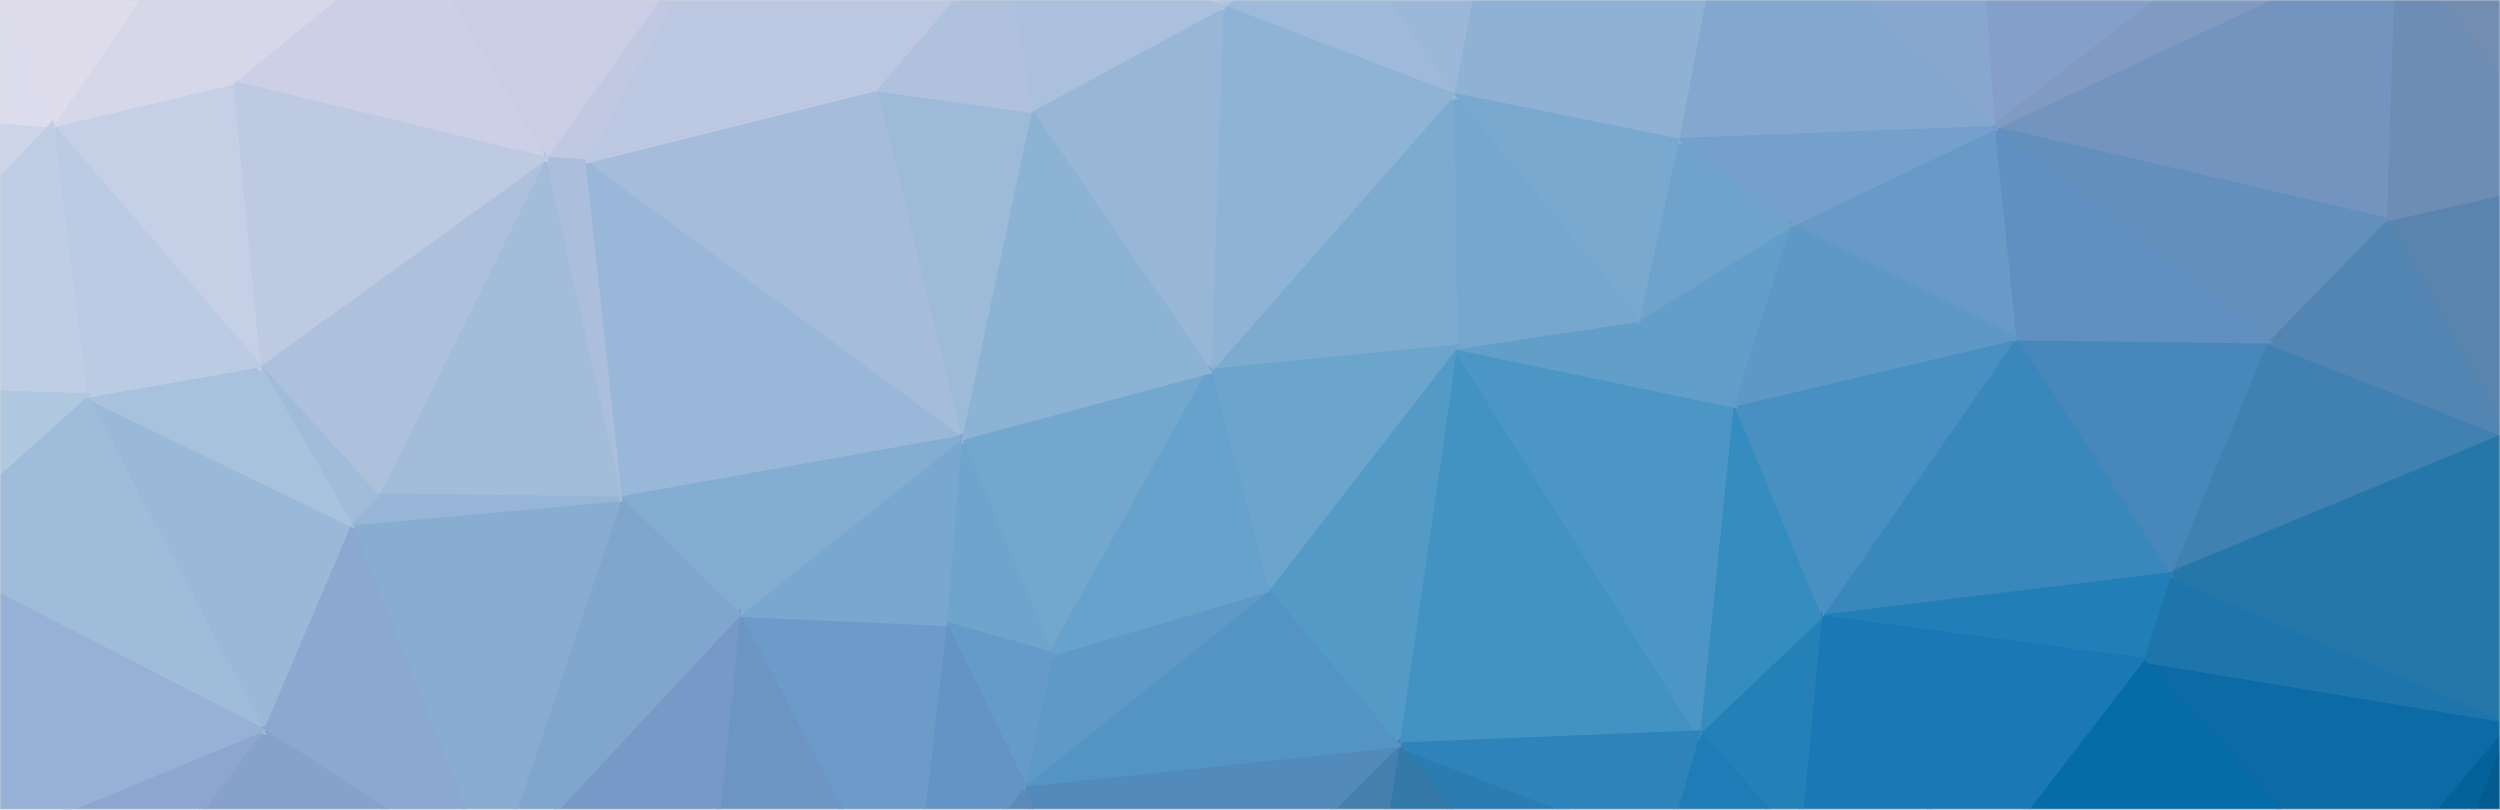 <svg width="772" height="250" viewBox="0 0 772 250" xmlns="http://www.w3.org/2000/svg" xmlns:xlink="http://www.w3.org/1999/xlink"><title>banner</title><defs><path id="a" d="M0 0h772v250H0z"/></defs><g fill="none" fill-rule="evenodd"><mask id="b" fill="#fff"><use xlink:href="#a"/></mask><use fill="#D8D8D8" xlink:href="#a"/><g stroke-width="1.51" mask="url(#b)"><path stroke="#045B90" fill="#045B90" d="M774.76 222.548l-27.2 67.534 128.502-20.635z"/><path stroke="#7D91B2" fill="#7D91B2" d="M739.117-18.512L809.466 7.75l30.015-83.48z"/><path stroke="#5884AE" fill="#5884AE" d="M736.303 67.781l37.52 66.597 20.635-79.728z"/><path stroke="#738DB1" fill="#738DB1" d="M739.117-18.512l55.341 73.162L809.466 7.75z"/><path stroke="#04629A" fill="#04629A" d="M728.8 276.95l18.76 13.132 27.2-67.534z"/><path stroke="#6E8DB5" fill="#6E8DB5" d="M739.117-18.512l-2.814 86.293 58.155-13.131z"/><path stroke="#4081B1" fill="#4081B1" d="M699.722 105.3l-30.015 72.225 104.116-43.147z"/><path stroke="#5285B2" fill="#5285B2" d="M736.303 67.781l-36.58 37.52 74.1 29.077z"/><path stroke="#0C6BA4" fill="#0C6BA4" d="M661.265 203.788L728.8 276.95l45.96-54.402z"/><path stroke="#1D75AB" fill="#1D75AB" d="M669.707 177.525l-8.442 26.263 113.495 18.76z"/><path stroke="#2677A9" fill="#2677A9" d="M773.823 134.378l-104.116 43.147 105.053 45.023z"/><path stroke="#7294BF" fill="#7294BF" d="M615.304 39.642l121 28.14 2.813-86.294z"/><path stroke="#849FCA" fill="#849FCA" d="M610.615-28.83l4.69 68.472L724.11-44.776z"/><path stroke="#638FBD" fill="#638FBD" d="M615.304 39.642l84.418 65.659 36.581-37.52z"/><path stroke="#809AC2" fill="#809AC2" d="M724.11-44.776L615.304 39.642l123.813-58.154z"/><path stroke="#056CA9" fill="#056CA9" d="M661.265 203.788L608.74 272.26l120.06 4.69z"/><path stroke="#4787BA" fill="#4787BA" d="M621.87 104.363l47.837 73.162 30.015-72.224z"/><path stroke="#6090C1" fill="#6090C1" d="M615.304 39.642l6.566 64.72 77.852.939z"/><path stroke="#3A87BC" fill="#3A87BC" d="M621.87 104.363l-60.03 86.293 107.867-13.131z"/><path stroke="#227EB7" fill="#227EB7" d="M561.84 190.656l99.425 13.132 8.442-26.263z"/><path stroke="#1A78B5" fill="#1A78B5" d="M561.84 190.656l46.899 81.604 52.526-68.472z"/><path stroke="#1A78B4" fill="#1A78B4" d="M561.84 190.656l-6.566 69.41 53.465 12.194z"/><path stroke="#88A7CF" fill="#88A7CF" d="M610.615-28.83L533.7-40.086l81.604 79.728z"/><path stroke="#83A7CF" fill="#83A7CF" d="M533.7-40.086l-15.945 83.48 97.55-3.752z"/><path stroke="#4990C2" fill="#4990C2" d="M534.638 124.998l27.202 65.658 60.03-86.293z"/><path stroke="#6999C7" fill="#6999C7" d="M615.304 39.642L552.46 69.657l69.41 34.706z"/><path stroke="#5E98C6" fill="#5E98C6" d="M552.46 69.657l-17.822 55.341 87.232-20.635z"/><path stroke="#75A0CB" fill="#75A0CB" d="M517.755 43.394l34.705 26.263 62.844-30.015z"/><path stroke="#2580B8" fill="#2580B8" d="M524.32 226.3l30.954 33.767 6.566-69.41z"/><path stroke="#639DC9" fill="#639DC9" d="M505.561 98.735l29.077 26.263 17.822-55.34z"/><path stroke="#348CBF" fill="#348CBF" d="M534.638 124.998L524.321 226.3l37.519-35.644z"/><path stroke="#207CB6" fill="#207CB6" d="M524.32 226.3l-10.317 35.643 41.27-1.876z"/><path stroke="#6FA3CC" fill="#6FA3CC" d="M517.755 43.394l-12.194 55.34 46.899-29.077z"/><path stroke="#4293C2" fill="#4293C2" d="M449.282 107.177l-17.821 122.875 92.86-3.752z"/><path stroke="#8FB2D4" fill="#8FB2D4" d="M459.6-28.83l58.155 72.224 15.945-83.48z"/><path stroke="#4B96C4" fill="#4B96C4" d="M449.282 107.177L524.321 226.3l10.317-101.302z"/><path stroke="#619FC9" fill="#619FC9" d="M505.561 98.735l-56.279 8.442 85.356 17.821z"/><path stroke="#8EB1D4" fill="#8EB1D4" d="M459.6-28.83l-11.256 58.154 69.41 14.07z"/><path stroke="#2B7CB1" fill="#2B7CB1" d="M514.003 261.943l-82.542-31.891 85.356 103.177z"/><path stroke="#2E83BA" fill="#2E83BA" d="M431.46 230.052l82.543 31.89L524.32 226.3z"/><path stroke="#3579A8" fill="#3579A8" d="M431.46 230.052l-20.635 136.944 105.992-33.767z"/><path stroke="#7AA9CF" fill="#7AA9CF" d="M448.344 29.324l57.217 69.41 12.194-55.34z"/><path stroke="#549AC7" fill="#549AC7" d="M391.128 182.215l40.333 47.837 17.821-122.875z"/><path stroke="#76A7CE" fill="#76A7CE" d="M448.344 29.324l.938 77.853 56.28-8.442z"/><path stroke="#457FAD" fill="#457FAD" d="M339.54 321.973l71.285 45.023 20.636-136.944z"/><path stroke="#7DABD0" fill="#7DABD0" d="M448.344 29.324l-75.038 85.356 75.976-7.503z"/><path stroke="#6BA5CC" fill="#6BA5CC" d="M373.306 114.68l17.822 67.535 58.154-75.038z"/><path stroke="#9CB8D8" fill="#9CB8D8" d="M411.763-23.202l36.581 52.526L459.6-28.83z"/><path stroke="#9EB9D9" fill="#9EB9D9" d="M411.763-23.202L377.058 2.123l71.286 27.201z"/><path stroke="#8FB3D5" fill="#8FB3D5" d="M377.058 2.123l-3.752 112.557 75.038-85.356z"/><path stroke="#518ABB" fill="#518ABB" d="M316.09 242.245l23.45 79.728 91.92-91.921z"/><path stroke="#5494C4" fill="#5494C4" d="M391.128 182.215l-75.038 60.03 115.37-12.193z"/><path stroke="#98B7D7" fill="#98B7D7" d="M317.966 34.014l55.34 80.666 3.752-112.557z"/><path stroke="#5E99C7" fill="#5E99C7" d="M324.531 201.912l-8.441 40.333 75.038-60.03z"/><path stroke="#AFC5DF" fill="#AFC5DF" d="M336.725-99.178L377.058 2.123l34.705-25.325z"/><path stroke="#74A7CE" fill="#74A7CE" d="M296.392 135.316l28.14 66.596 48.774-87.232z"/><path stroke="#B5C7E0" fill="#B5C7E0" d="M336.725-99.178l-27.201 80.666 67.534 20.635z"/><path stroke="#66A2CB" fill="#66A2CB" d="M373.306 114.68l-48.775 87.232 66.597-19.697z"/><path stroke="#8CB2D4" fill="#8CB2D4" d="M317.966 34.014l-21.574 101.302 76.914-20.636z"/><path stroke="#ABC0DD" fill="#ABC0DD" d="M309.524-18.512l8.442 52.526 59.092-31.89z"/><path stroke="#9EBAD9" fill="#9EBAD9" d="M270.129 27.448l26.263 107.868 21.574-101.302z"/><path stroke="#6FA4CD" fill="#6FA4CD" d="M296.392 135.316l-4.69 57.216 32.83 9.38z"/><path stroke="#5B8AB8" fill="#5B8AB8" d="M316.09 242.245l-35.643 46.9 59.092 32.828z"/><path stroke="#AFC1DD" fill="#AFC1DD" d="M309.524-18.512l-39.395 45.96 47.837 6.566z"/><path stroke="#659BC8" fill="#659BC8" d="M291.702 192.532l24.388 49.713 8.441-40.333z"/><path stroke="#6394C5" fill="#6394C5" d="M291.702 192.532l-11.255 96.612 35.643-46.899z"/><path stroke="#6D9BC9" fill="#6D9BC9" d="M227.92 189.719l52.527 99.425 11.255-96.612z"/><path stroke="#A5BCDB" fill="#A5BCDB" d="M270.129 27.448L180.083 49.96l116.31 85.356z"/><path stroke="#BCC7E1" fill="#BCC7E1" d="M224.168-29.768l45.96 57.216 39.396-45.96z"/><path stroke="#6D95C3" fill="#6D95C3" d="M227.92 189.719L217.602 291.02l62.845-1.876z"/><path stroke="#99B7D8" fill="#99B7D8" d="M180.083 49.96l11.256 104.115 105.053-18.76z"/><path stroke="#78A8CF" fill="#78A8CF" d="M227.92 189.719l63.782 2.813 4.69-57.216z"/><path stroke="#84ADD2" fill="#84ADD2" d="M191.339 154.075l36.58 35.644 68.473-54.403z"/><path stroke="#BCC7E1" fill="#BCC7E1" d="M224.168-29.768L180.083 49.96l90.046-22.512z"/><path stroke="#C0C9E1" fill="#C0C9E1" d="M167.89 49.022l12.193.938 44.085-79.728z"/><path stroke="#CACEE4" fill="#CACEE4" d="M126.618-19.45l41.271 68.472 56.279-78.79z"/><path stroke="#7699C7" fill="#7699C7" d="M151.944 271.323l65.658 19.697 10.318-101.301z"/><path stroke="#80A6CE" fill="#80A6CE" d="M191.339 154.075l-39.395 117.248 75.976-81.604z"/><path stroke="#ABBFDC" fill="#ABBFDC" d="M180.083 49.96l-12.194-.938 23.45 105.053z"/><path stroke="#89ACD1" fill="#89ACD1" d="M107.859 161.58l44.085 109.743 39.395-117.248z"/><path stroke="#A2BCDA" fill="#A2BCDA" d="M167.89 49.022L116.3 153.137l75.039.938z"/><path stroke="#8AA8D0" fill="#8AA8D0" d="M107.859 161.58l-27.202 63.782 71.287 45.96z"/><path stroke="#ADC1DD" fill="#ADC1DD" d="M79.72 112.804l36.58 40.333 51.59-104.115z"/><path stroke="#97B6D7" fill="#97B6D7" d="M116.3 153.137l-8.441 8.442 83.48-7.504z"/><path stroke="#CCCFE6" fill="#CCCFE6" d="M126.618-19.45l-55.34 45.023 96.611 23.449z"/><path stroke="#BEC9E2" fill="#BEC9E2" d="M71.278 25.573l8.441 87.231 88.17-63.782z"/><path stroke="#86A2CB" fill="#86A2CB" d="M80.657 225.362L56.27 258.19l95.674 13.132z"/><path stroke="#D7D7E9" fill="#D7D7E9" d="M63.774-31.644l7.504 57.217 55.34-45.023z"/><path stroke="#A1BCDA" fill="#A1BCDA" d="M79.72 112.804l28.139 48.775 8.442-8.442z"/><path stroke="#9AB9D8" fill="#9AB9D8" d="M26.255 122.184l54.402 103.178 27.202-63.783z"/><path stroke="#A8C1DD" fill="#A8C1DD" d="M79.72 112.804l-53.465 9.38 81.604 39.395z"/><path stroke="#C5CFE5" fill="#C5CFE5" d="M71.278 25.573L15.937 38.704l63.782 74.1z"/><path stroke="#BBCBE3" fill="#BBCBE3" d="M15.937 38.704l10.318 83.48 53.464-9.38z"/><path stroke="#9FBCDA" fill="#9FBCDA" d="M26.255 122.184l-53.465 47.837 107.867 55.34z"/><path stroke="#8DA6CF" fill="#8DA6CF" d="M-.947 259.129l57.217-.938 24.387-32.83z"/><path stroke="#96B1D5" fill="#96B1D5" d="M-27.21 170.021l26.263 89.108 81.604-33.767z"/><path stroke="#D6D7E9" fill="#D6D7E9" d="M63.774-31.644L15.937 38.704l55.34-13.131z"/><path stroke="#DFDDEC" fill="#DFDDEC" d="M-11.264-42.9l27.201 81.604 47.837-70.348z"/><path stroke="#CCD5E8" fill="#CCD5E8" d="M-60.04 32.138l-.937 87.232 76.914-80.666z"/><path stroke="#DDDCEC" fill="#DDDCEC" d="M-11.264-42.9L-60.04 32.138l75.976 6.566z"/><path stroke="#BFCEE5" fill="#BFCEE5" d="M15.937 38.704l-76.914 80.666 87.232 2.814z"/><path stroke="#B0C7E0" fill="#B0C7E0" d="M-60.977 119.37l33.767 50.651 53.465-47.837z"/></g></g></svg>